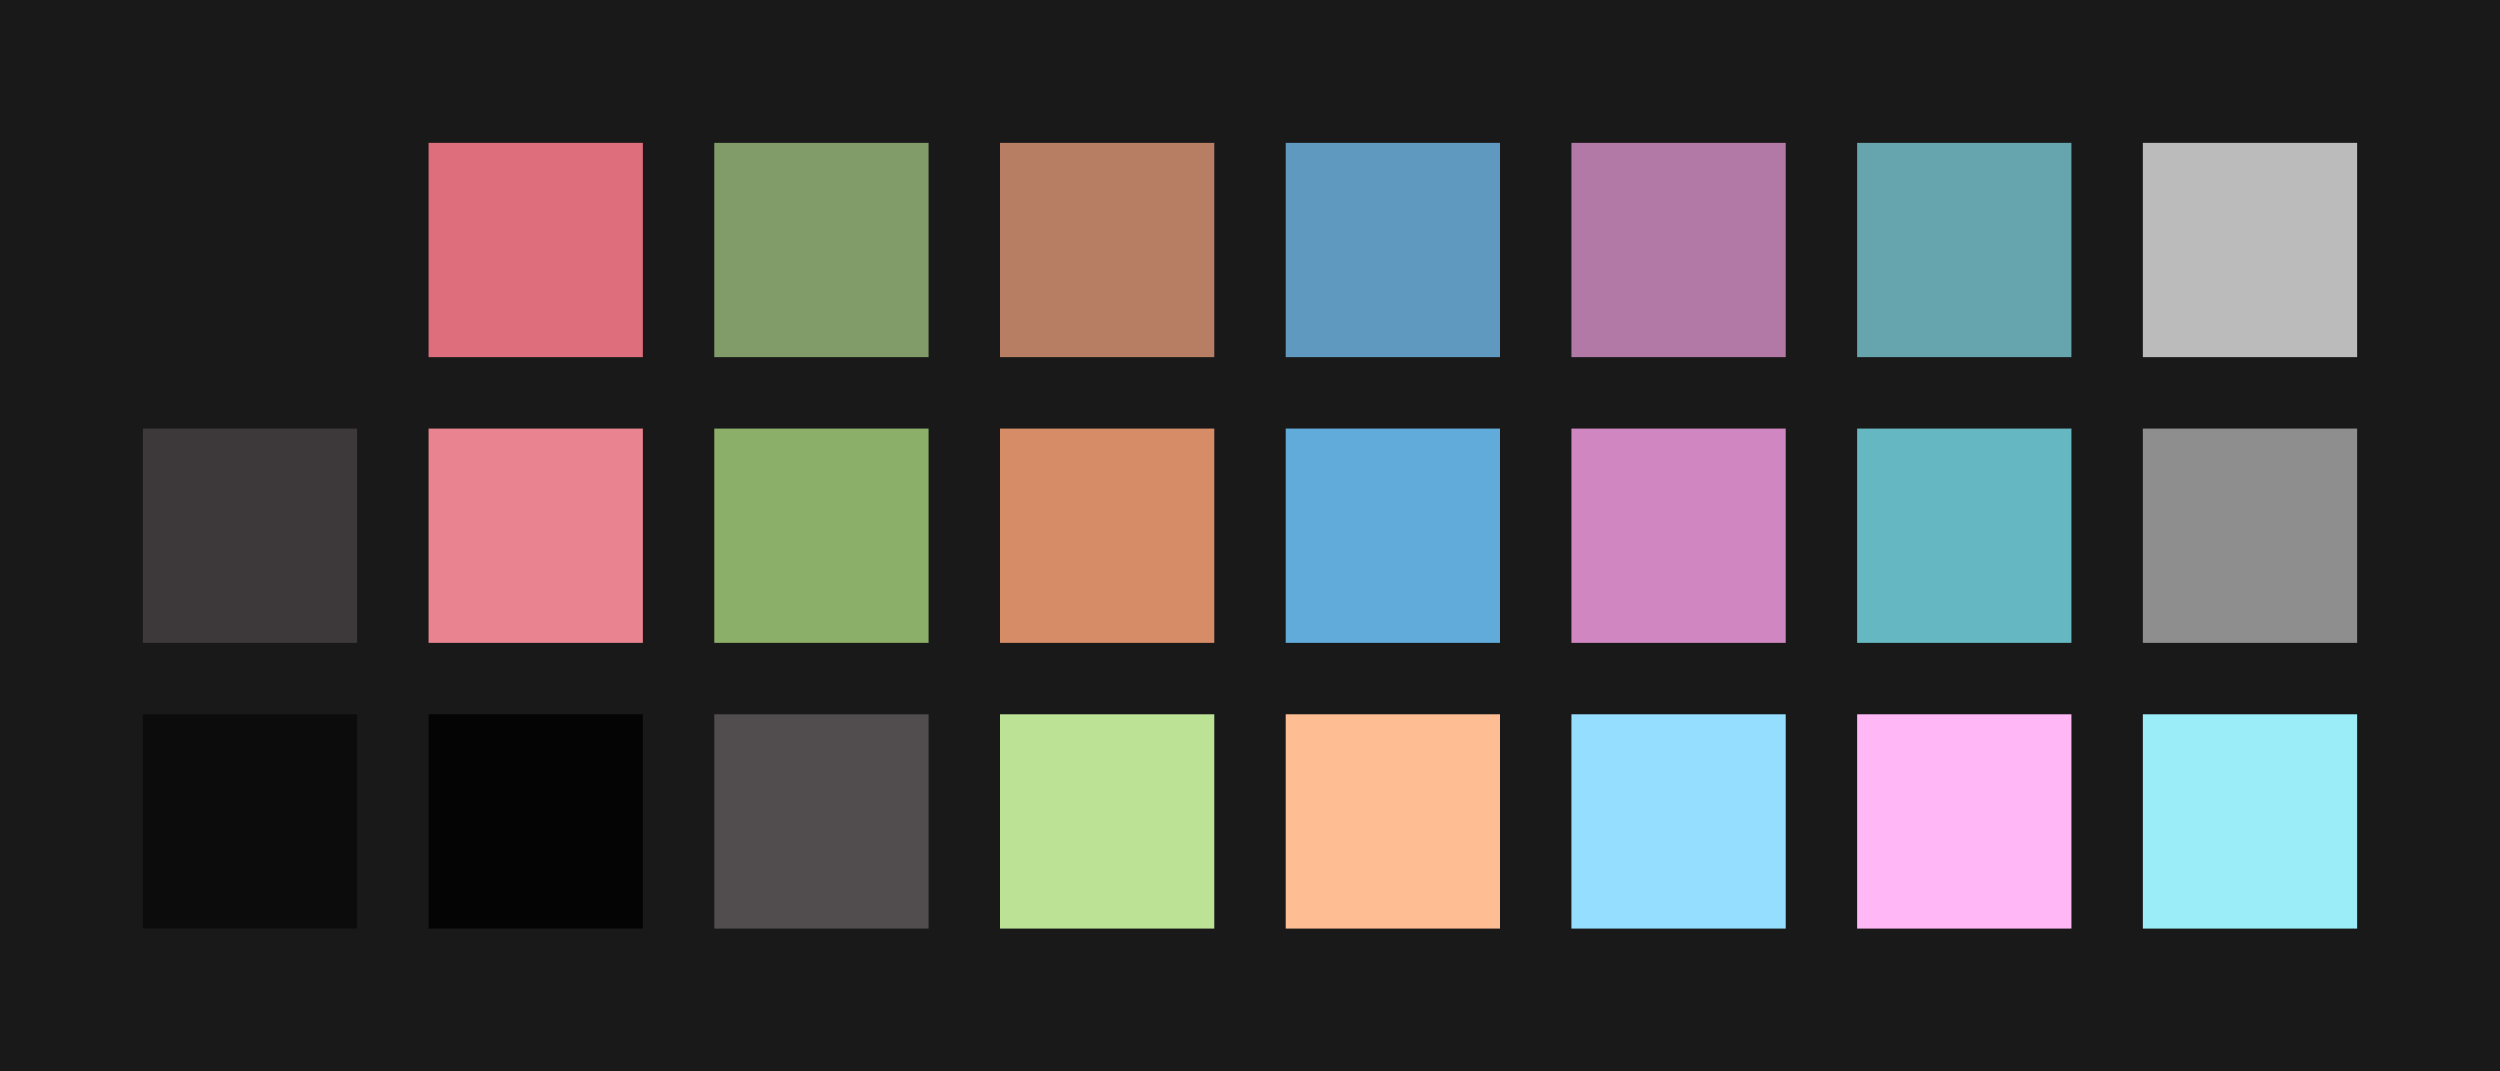 <?xml version="1.0" encoding="UTF-8" ?>
<svg width="525" height="225" xmlns="http://www.w3.org/2000/svg">
<rect x="0" y="0" width="525" height="225" style="fill:#191919" />
<rect x="30" y="30" width="45" height="45" style="fill:#191919" />
<rect x="90" y="30" width="45" height="45" style="fill:#DE6E7C" />
<rect x="150" y="30" width="45" height="45" style="fill:#819B69" />
<rect x="210" y="30" width="45" height="45" style="fill:#B77E64" />
<rect x="270" y="30" width="45" height="45" style="fill:#6099C0" />
<rect x="330" y="30" width="45" height="45" style="fill:#B279A7" />
<rect x="390" y="30" width="45" height="45" style="fill:#66A5AD" />
<rect x="450" y="30" width="45" height="45" style="fill:#BBBBBB" />
<rect x="30" y="90" width="45" height="45" style="fill:#3D3839" />
<rect x="90" y="90" width="45" height="45" style="fill:#E8838F" />
<rect x="150" y="90" width="45" height="45" style="fill:#8BAE68" />
<rect x="210" y="90" width="45" height="45" style="fill:#D68C67" />
<rect x="270" y="90" width="45" height="45" style="fill:#61ABDA" />
<rect x="330" y="90" width="45" height="45" style="fill:#CF86C1" />
<rect x="390" y="90" width="45" height="45" style="fill:#65B8C1" />
<rect x="450" y="90" width="45" height="45" style="fill:#8E8E8E" />
<rect x="30" y="150" width="45" height="45" style="fill:#0c0c0c" />
<rect x="90" y="150" width="45" height="45" style="fill:#040404" />
<rect x="150" y="150" width="45" height="45" style="fill:#514c4d" />
<rect x="210" y="150" width="45" height="45" style="fill:#bce296" />
<rect x="270" y="150" width="45" height="45" style="fill:#ffbd94" />
<rect x="330" y="150" width="45" height="45" style="fill:#95deff" />
<rect x="390" y="150" width="45" height="45" style="fill:#ffb7f5" />
<rect x="450" y="150" width="45" height="45" style="fill:#9bedf7" />
</svg>